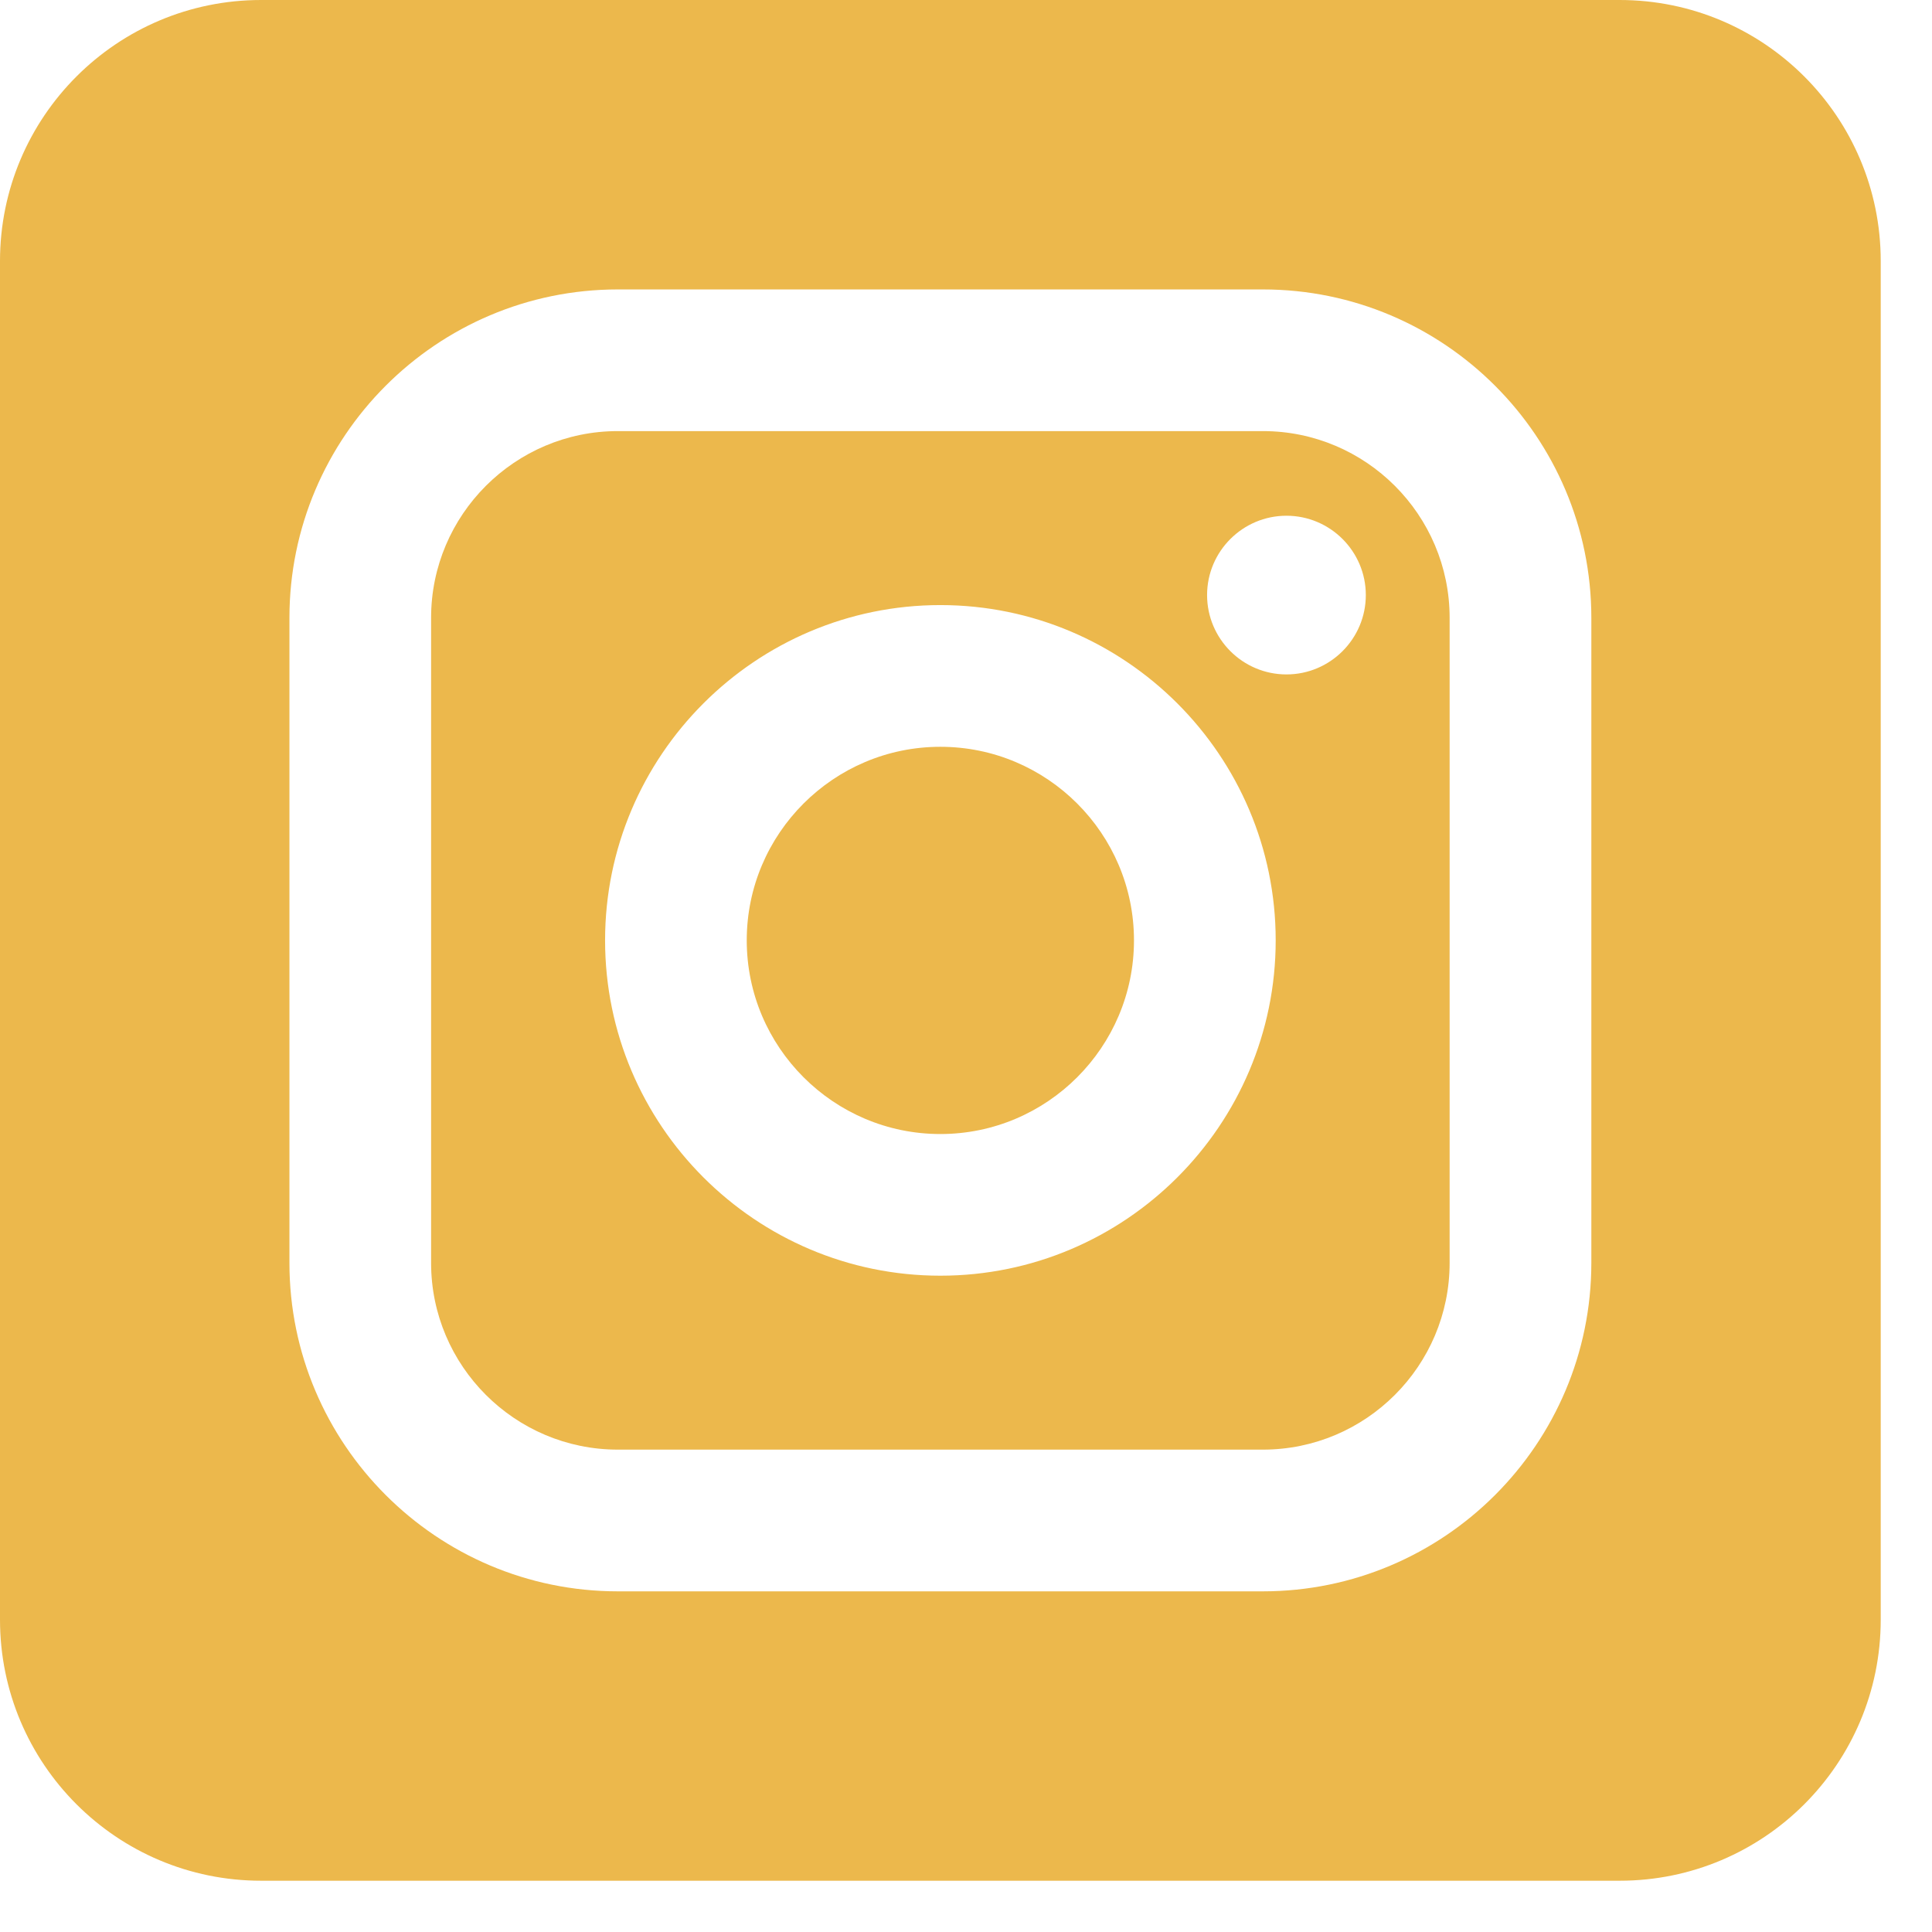 <svg width="37" height="37" viewBox="0 0 37 37" fill="none" xmlns="http://www.w3.org/2000/svg">
<g clip-path="url(#clip0)">
<path fill-rule="evenodd" clip-rule="evenodd" d="M24.186 8.256H11.832C9.861 8.256 8.256 9.861 8.256 11.832V24.186C8.256 26.158 9.861 27.762 11.832 27.762H24.186C26.158 27.762 27.762 26.158 27.762 24.186V11.832C27.762 9.861 26.158 8.256 24.186 8.256ZM18.009 24.431C14.469 24.431 11.588 21.55 11.588 18.009C11.588 14.469 14.469 11.588 18.009 11.588C21.55 11.588 24.431 14.469 24.431 18.009C24.431 21.55 21.55 24.431 18.009 24.431ZM24.637 12.916C23.799 12.916 23.117 12.234 23.117 11.396C23.117 10.559 23.799 9.877 24.637 9.877C25.475 9.877 26.157 10.559 26.157 11.396C26.157 12.234 25.475 12.916 24.637 12.916Z" fill="#ECB84C"/>
<path fill-rule="evenodd" clip-rule="evenodd" d="M18.009 14.302C15.965 14.302 14.301 15.965 14.301 18.009C14.301 20.054 15.965 21.718 18.009 21.718C20.054 21.718 21.717 20.054 21.717 18.009C21.717 15.965 20.054 14.302 18.009 14.302Z" fill="#ECB84C"/>
<path fill-rule="evenodd" clip-rule="evenodd" d="M5 0C2.239 0 0 2.239 0 5V31.018C0 33.78 2.239 36.018 5 36.018H31.018C33.78 36.018 36.018 33.78 36.018 31.018V5C36.018 2.239 33.78 0 31.018 0H5ZM30.476 24.186C30.476 27.655 27.655 30.476 24.186 30.476H11.832C8.364 30.476 5.543 27.655 5.543 24.186V11.832C5.543 8.364 8.364 5.543 11.832 5.543H24.186C27.655 5.543 30.476 8.364 30.476 11.832V24.186Z" fill="#ECB84C"/>
</g>
<defs>
<clipPath id="clip0">
<rect width="36.018" height="36.018" fill="white"/>
</clipPath>
</defs>
</svg>
